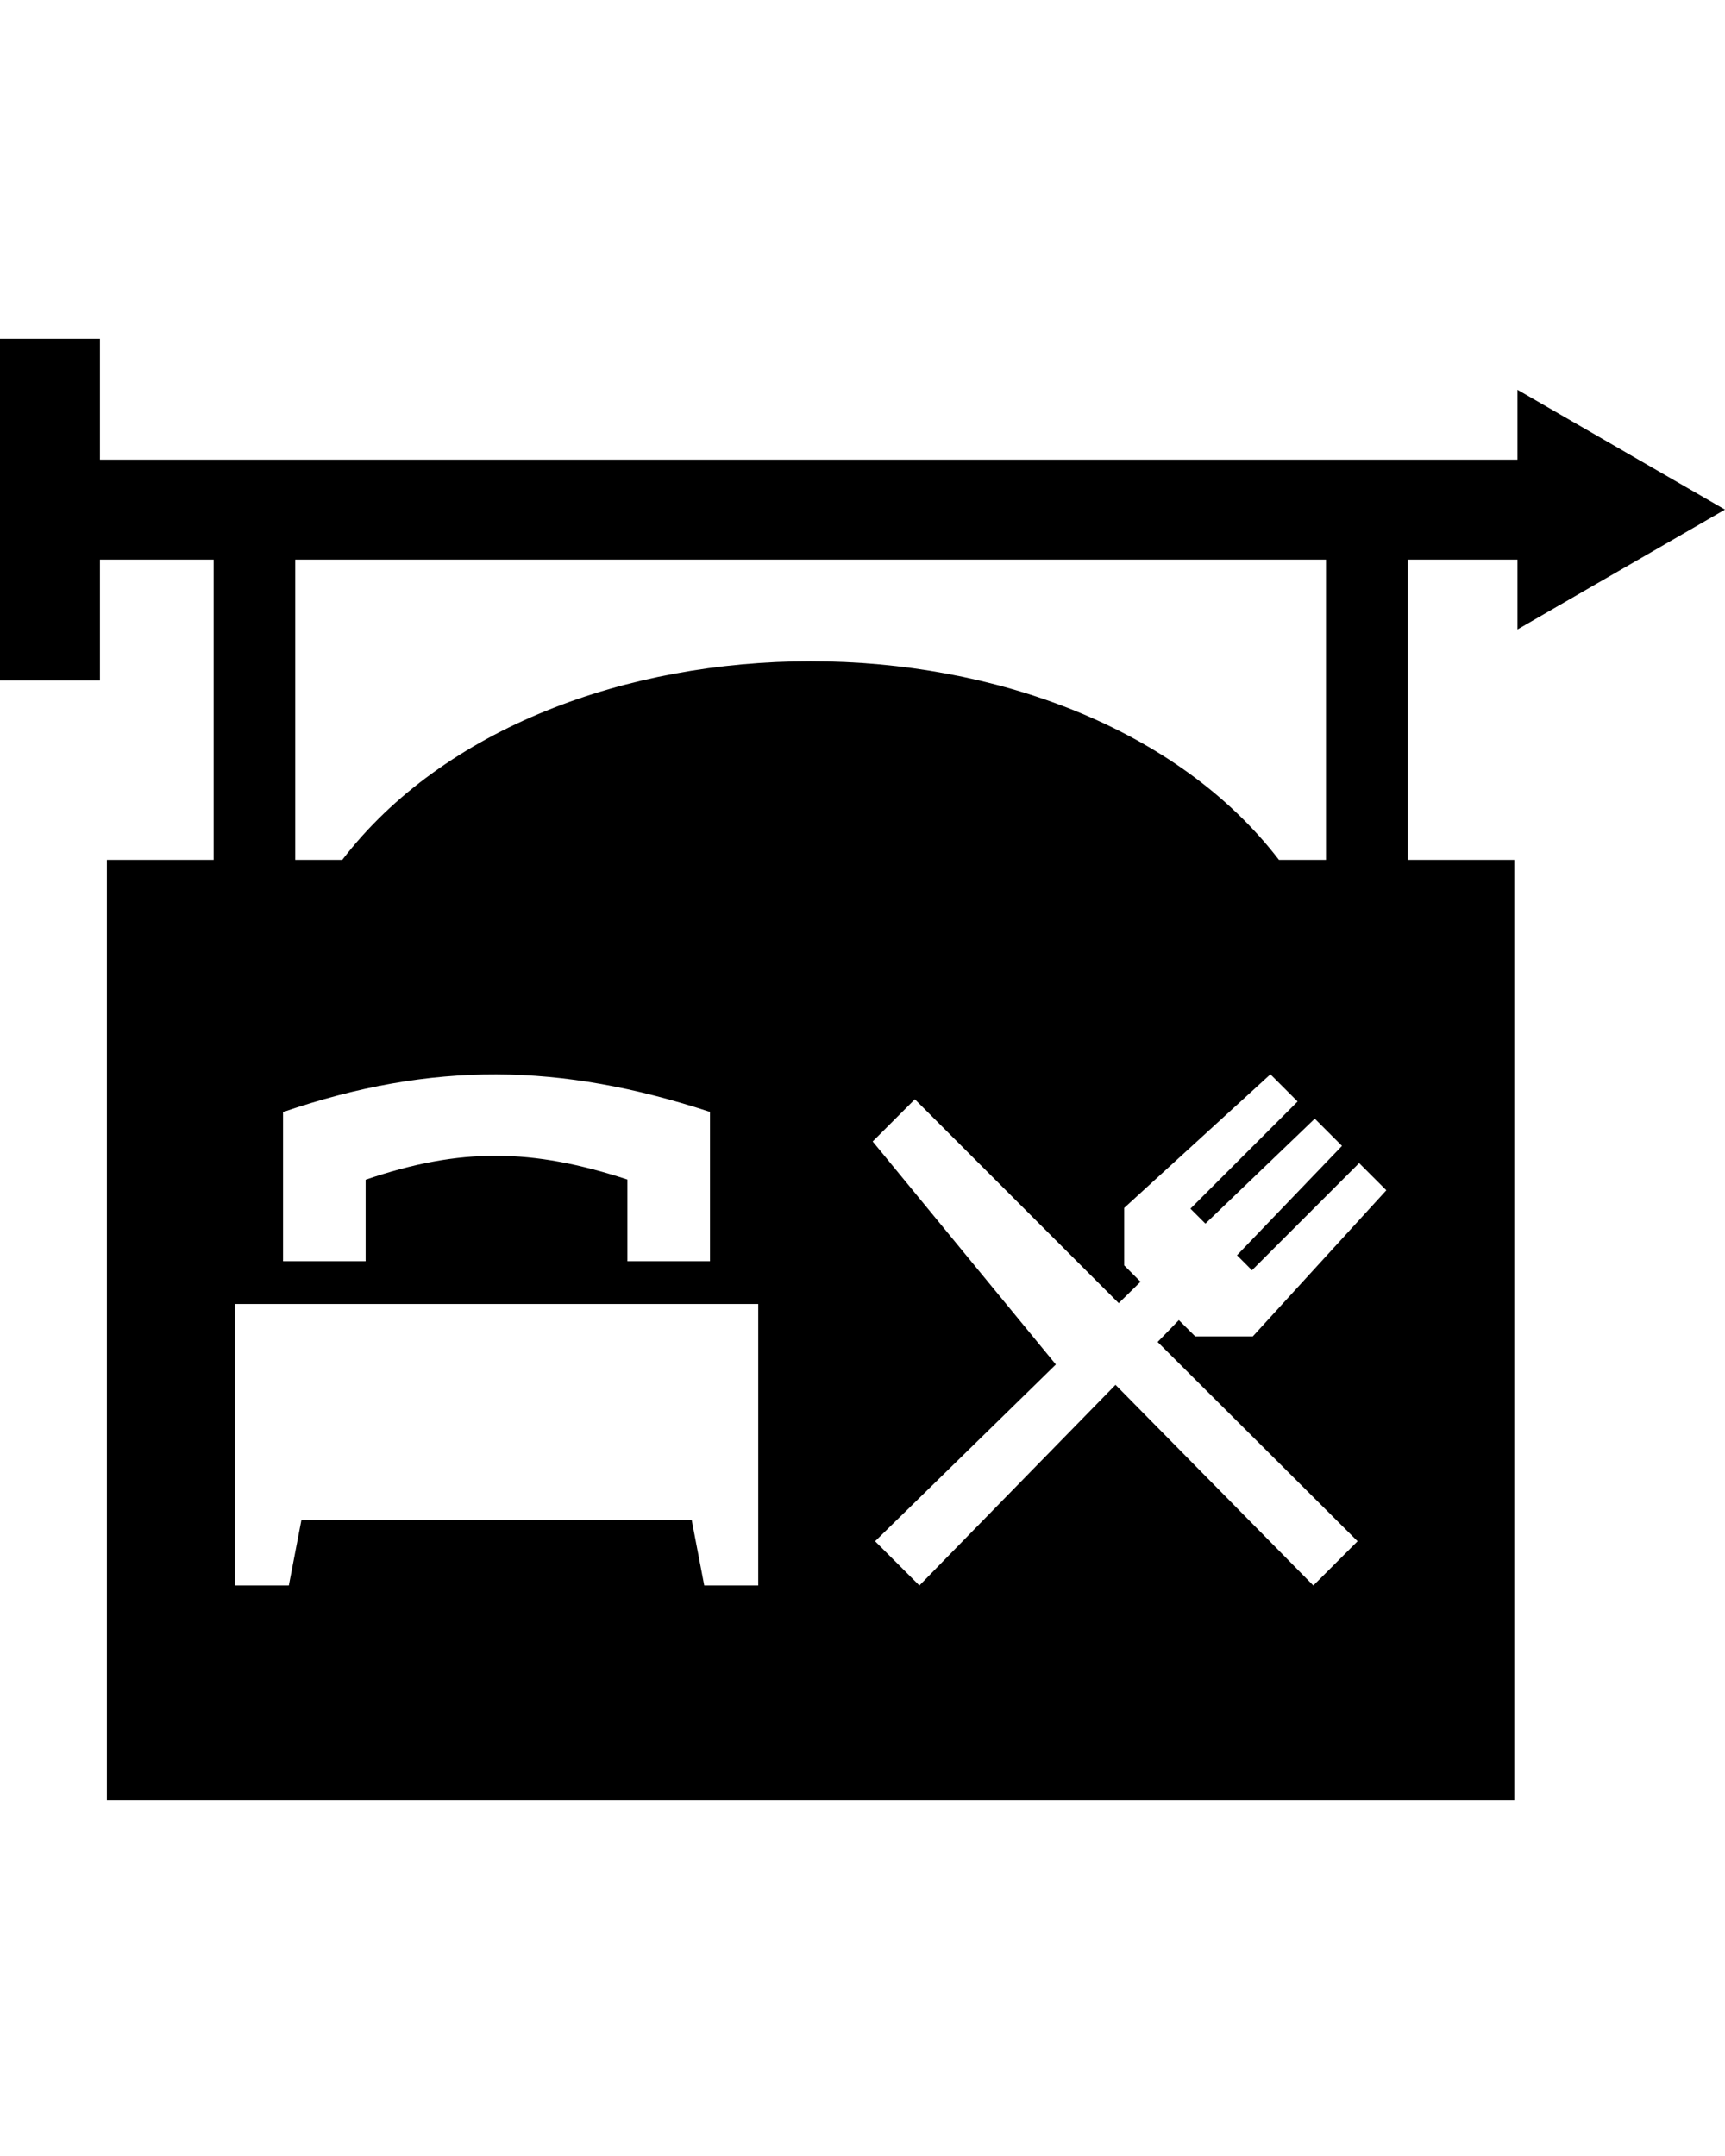 <?xml version="1.0" encoding="UTF-8" standalone="no"?>
<svg
   xmlns:dc="http://purl.org/dc/elements/1.1/"
   xmlns:cc="http://creativecommons.org/ns#"
   xmlns:rdf="http://www.w3.org/1999/02/22-rdf-syntax-ns#"
   xmlns:svg="http://www.w3.org/2000/svg"
   xmlns="http://www.w3.org/2000/svg"
   xmlns:sodipodi="http://sodipodi.sourceforge.net/DTD/sodipodi-0.dtd"
   xmlns:inkscape="http://www.inkscape.org/namespaces/inkscape"
   inkscape:version="1.0rc1 (09960d6f05, 2020-04-09)"
   sodipodi:docname="noun_bed and breakfast_1485223.svg"
   id="svg10"
   xml:space="preserve"
   enable-background="new 0 0 50 50"
   viewBox="0 0 50 62.5"
   y="0px"
   x="0px"
   version="1.1"><defs
     id="defs14" /><sodipodi:namedview
     inkscape:current-layer="svg10"
     inkscape:window-maximized="1"
     inkscape:window-y="-8"
     inkscape:window-x="-8"
     inkscape:cy="31.25"
     inkscape:cx="25"
     inkscape:zoom="3.968"
     showgrid="false"
     id="namedview12"
     inkscape:window-height="988"
     inkscape:window-width="1680"
     inkscape:pageshadow="2"
     inkscape:pageopacity="0"
     guidetolerance="10"
     gridtolerance="10"
     objecttolerance="10"
     borderopacity="1"
     bordercolor="#666666"
     pagecolor="#ffffff" /><g
     transform="translate(0,6)"
     id="g4"><path
       inkscape:connector-curvature="0"
       id="path2"
       d="m 6.807,31.801 h 15.171 v 8.16 H 20.413 L 20.049,38.063 H 8.737 L 8.372,39.961 H 6.807 Z m 25.781,-2.787 4.236,-3.871 0.788,0.788 -3.107,3.107 0.435,0.434 3.17,-3.042 0.789,0.788 -3.044,3.171 0.434,0.435 3.107,-3.107 0.788,0.788 -3.871,4.236 h -1.669 l -0.474,-0.473 -0.615,0.635 5.796,5.776 -1.283,1.283 -5.734,-5.817 -5.685,5.817 -1.284,-1.283 5.24,-5.124 -5.31,-6.465 1.223,-1.223 5.909,5.91 0.632,-0.62 -0.473,-0.474 V 29.014 Z M 20.58,26.233 v 4.328 h -2.394 v -2.367 c -2.758,-0.903 -4.833,-0.937 -7.588,0.005 v 2.362 H 8.204 V 26.237 C 12.533,24.755 16.245,24.81 20.58,26.233 Z M 8.557,10.222 h 29.877 v 8.704 h -1.363 c -5.897,-7.675 -21.253,-7.675 -27.15,0 H 8.557 Z M 0,3.821 v 9.904 h 2.897 v -3.503 h 3.296 v 8.704 H 3.098 V 46.179 H 43.893 V 18.926 H 40.8 v -8.704 h 3.185 v 2.024 L 50,8.773 43.985,5.3 V 7.325 H 2.897 V 3.821 Z"
       clip-rule="evenodd"
       fill-rule="evenodd" /></g></svg>
